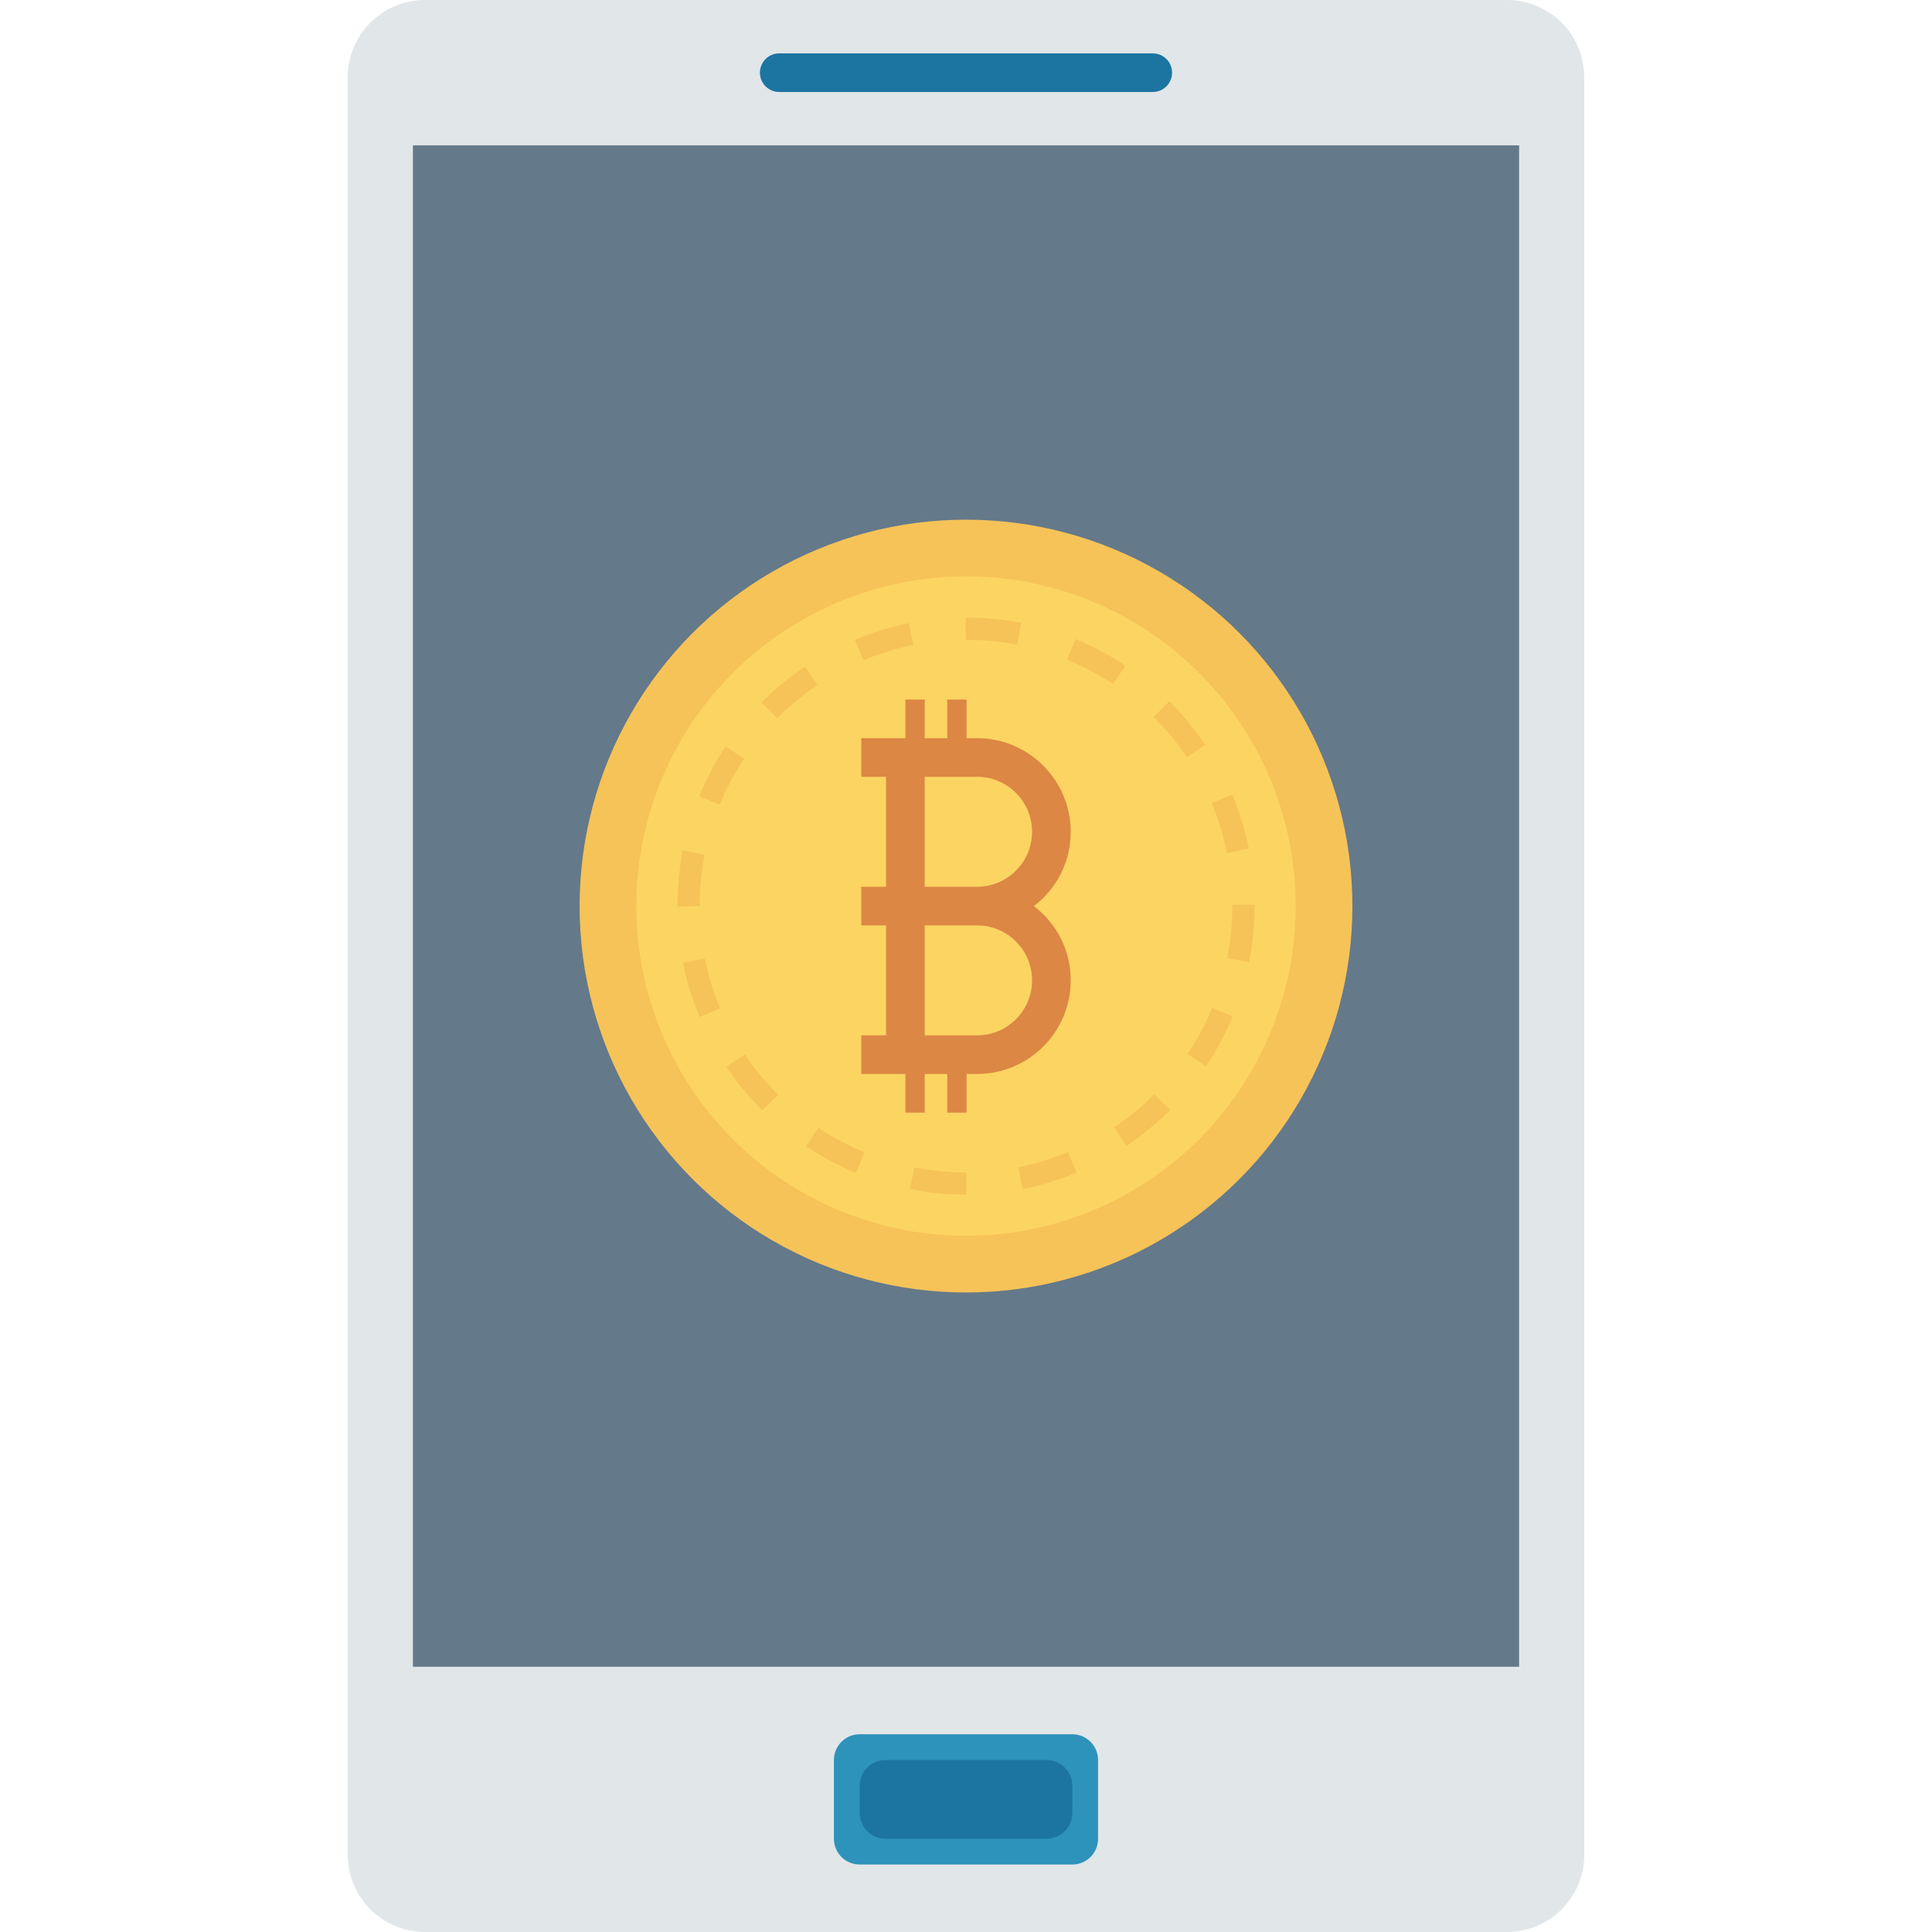 <?xml version="1.0" encoding="iso-8859-1"?>
<!-- Generator: Adobe Illustrator 19.0.0, SVG Export Plug-In . SVG Version: 6.00 Build 0)  -->
<svg version="1.1" id="Capa_1" xmlns="http://www.w3.org/2000/svg" xmlns:xlink="http://www.w3.org/1999/xlink" x="0px" y="0px"
	 viewBox="0 0 468.293 468.293" style="enable-background:new 0 0 468.293 468.293;" xml:space="preserve">
<path style="fill:#E1E6E9;" d="M365.268,468.293H103.024c-10.345,0-18.732-8.386-18.732-18.732V18.732
	C84.293,8.386,92.679,0,103.024,0h262.244C375.613,0,384,8.386,384,18.732v430.829C384,459.906,375.613,468.293,365.268,468.293z"/>
<rect x="100.084" y="35.234" style="fill:#64798A;" width="268.126" height="368.765"/>
<circle style="fill:#F6C358;" cx="234.146" cy="219.623" r="93.659"/>
<circle style="fill:#FCD462;" cx="234.146" cy="219.623" r="79.922"/>
<path style="fill:#F6C358;" d="M234.188,289.552c-4.618,0-9.174-0.443-13.603-1.315l1.038-5.277
	c4.096,0.805,8.309,1.214,12.524,1.214l0.064,4.862l-0.001,0.516C234.201,289.552,234.195,289.552,234.188,289.552z
	 M247.852,288.211l-1.051-5.277c4.14-0.823,8.21-2.061,12.098-3.676l2.065,4.967C256.75,285.977,252.337,287.318,247.852,288.211z
	 M207.464,284.281c-4.221-1.744-8.288-3.915-12.089-6.454l2.986-4.473c3.509,2.342,7.263,4.346,11.157,5.955L207.464,284.281z
	 M273.04,277.748l-2.994-4.468c3.499-2.346,6.786-5.048,9.77-8.036l3.806,3.801C280.391,272.28,276.831,275.208,273.04,277.748z
	 M184.775,269.148c-3.235-3.224-6.166-6.781-8.714-10.57l4.465-3.002c2.352,3.5,5.06,6.785,8.047,9.763L184.775,269.148z
	 M292.313,258.455l-4.471-2.992c2.347-3.509,4.355-7.261,5.966-11.151l4.97,2.059C297.032,250.585,294.857,254.652,292.313,258.455z
	 M169.57,246.508c-1.759-4.218-3.103-8.63-3.998-13.11l5.274-1.053c0.826,4.133,2.066,8.202,3.688,12.093L169.57,246.508z
	 M302.749,233.255l-5.277-1.043c0.814-4.121,1.227-8.358,1.227-12.591v-0.282h5.379v0.282
	C304.078,224.203,303.632,228.791,302.749,233.255z M164.215,219.763v-0.142c0-4.538,0.437-9.076,1.3-13.489l5.28,1.032
	c-0.796,4.074-1.2,8.265-1.2,12.457L164.215,219.763z M297.419,206.764c-0.835-4.13-2.084-8.195-3.715-12.084l4.962-2.08
	c1.768,4.214,3.122,8.622,4.025,13.1L297.419,206.764z M174.432,195.056l-4.975-2.049c1.738-4.221,3.904-8.291,6.439-12.097
	l4.478,2.981C178.035,187.404,176.036,191.16,174.432,195.056z M287.692,183.552c-2.357-3.491-5.071-6.769-8.068-9.745l3.79-3.817
	c3.244,3.22,6.183,6.771,8.735,10.551L287.692,183.552z M188.381,174.095l-3.814-3.793c3.223-3.24,6.777-6.175,10.563-8.726
	l3.005,4.463C194.639,168.393,191.357,171.103,188.381,174.095z M269.819,165.812c-3.518-2.338-7.277-4.333-11.171-5.931
	l2.044-4.977c4.22,1.734,8.292,3.895,12.104,6.427L269.819,165.812z M209.267,160.037l-2.075-4.964
	c4.214-1.761,8.623-3.11,13.103-4.011l1.061,5.274C217.222,157.166,213.154,158.411,209.267,160.037z M246.536,156.256
	c-4.056-0.788-8.224-1.187-12.39-1.187l-0.148-3.751l0.099-1.629c4.459,0.02,9.074,0.432,13.467,1.287L246.536,156.256z"/>
<path style="fill:#DC8744;" d="M250.595,219.621c5.633-4.287,8.933-10.861,8.933-18.009c0-12.512-10.18-22.692-22.692-22.692h-2.551
	v-9.366h-4.683v9.366h-5.463v-9.366h-4.683v9.366h-4.683h-6.008v9.366h6.008v26.652h-6.008v9.366h6.008v26.652h-6.008v9.366h6.008
	h4.683v9.366h4.683v-9.366h5.463v9.366h4.683v-9.366h2.551c12.512,0,22.692-10.18,22.692-22.692
	C259.528,230.482,256.228,223.907,250.595,219.621z M236.836,250.956h-12.697v-26.652h12.697c7.348,0,13.326,5.979,13.326,13.326
	S244.184,250.956,236.836,250.956z M236.836,214.938h-12.697v-26.652h12.697c7.348,0,13.326,5.979,13.326,13.326
	C250.162,208.959,244.184,214.938,236.836,214.938z"/>
<path style="fill:#2D93BA;" d="M259.917,420.365h-51.542c-3.449,0-6.244,2.795-6.244,6.244v19.083c0,3.449,2.795,6.244,6.244,6.244
	h51.542c3.449,0,6.244-2.795,6.244-6.244v-19.083C266.161,423.16,263.366,420.365,259.917,420.365z"/>
<g>
	<path style="fill:#1C75A1;" d="M208.375,439.447v-6.595c0-3.448,2.795-6.244,6.244-6.244h39.055c3.448,0,6.244,2.795,6.244,6.244
		v6.595c0,3.448-2.795,6.244-6.244,6.244h-39.055C211.171,445.691,208.375,442.896,208.375,439.447z"/>
	<path style="fill:#1C75A1;" d="M279.415,22.3h-90.537c-2.586,0-4.683-2.097-4.683-4.683v0c0-2.586,2.097-4.683,4.683-4.683h90.537
		c2.586,0,4.683,2.097,4.683,4.683v0C284.098,20.203,282.001,22.3,279.415,22.3z"/>
</g>
<g>
</g>
<g>
</g>
<g>
</g>
<g>
</g>
<g>
</g>
<g>
</g>
<g>
</g>
<g>
</g>
<g>
</g>
<g>
</g>
<g>
</g>
<g>
</g>
<g>
</g>
<g>
</g>
<g>
</g>
</svg>

